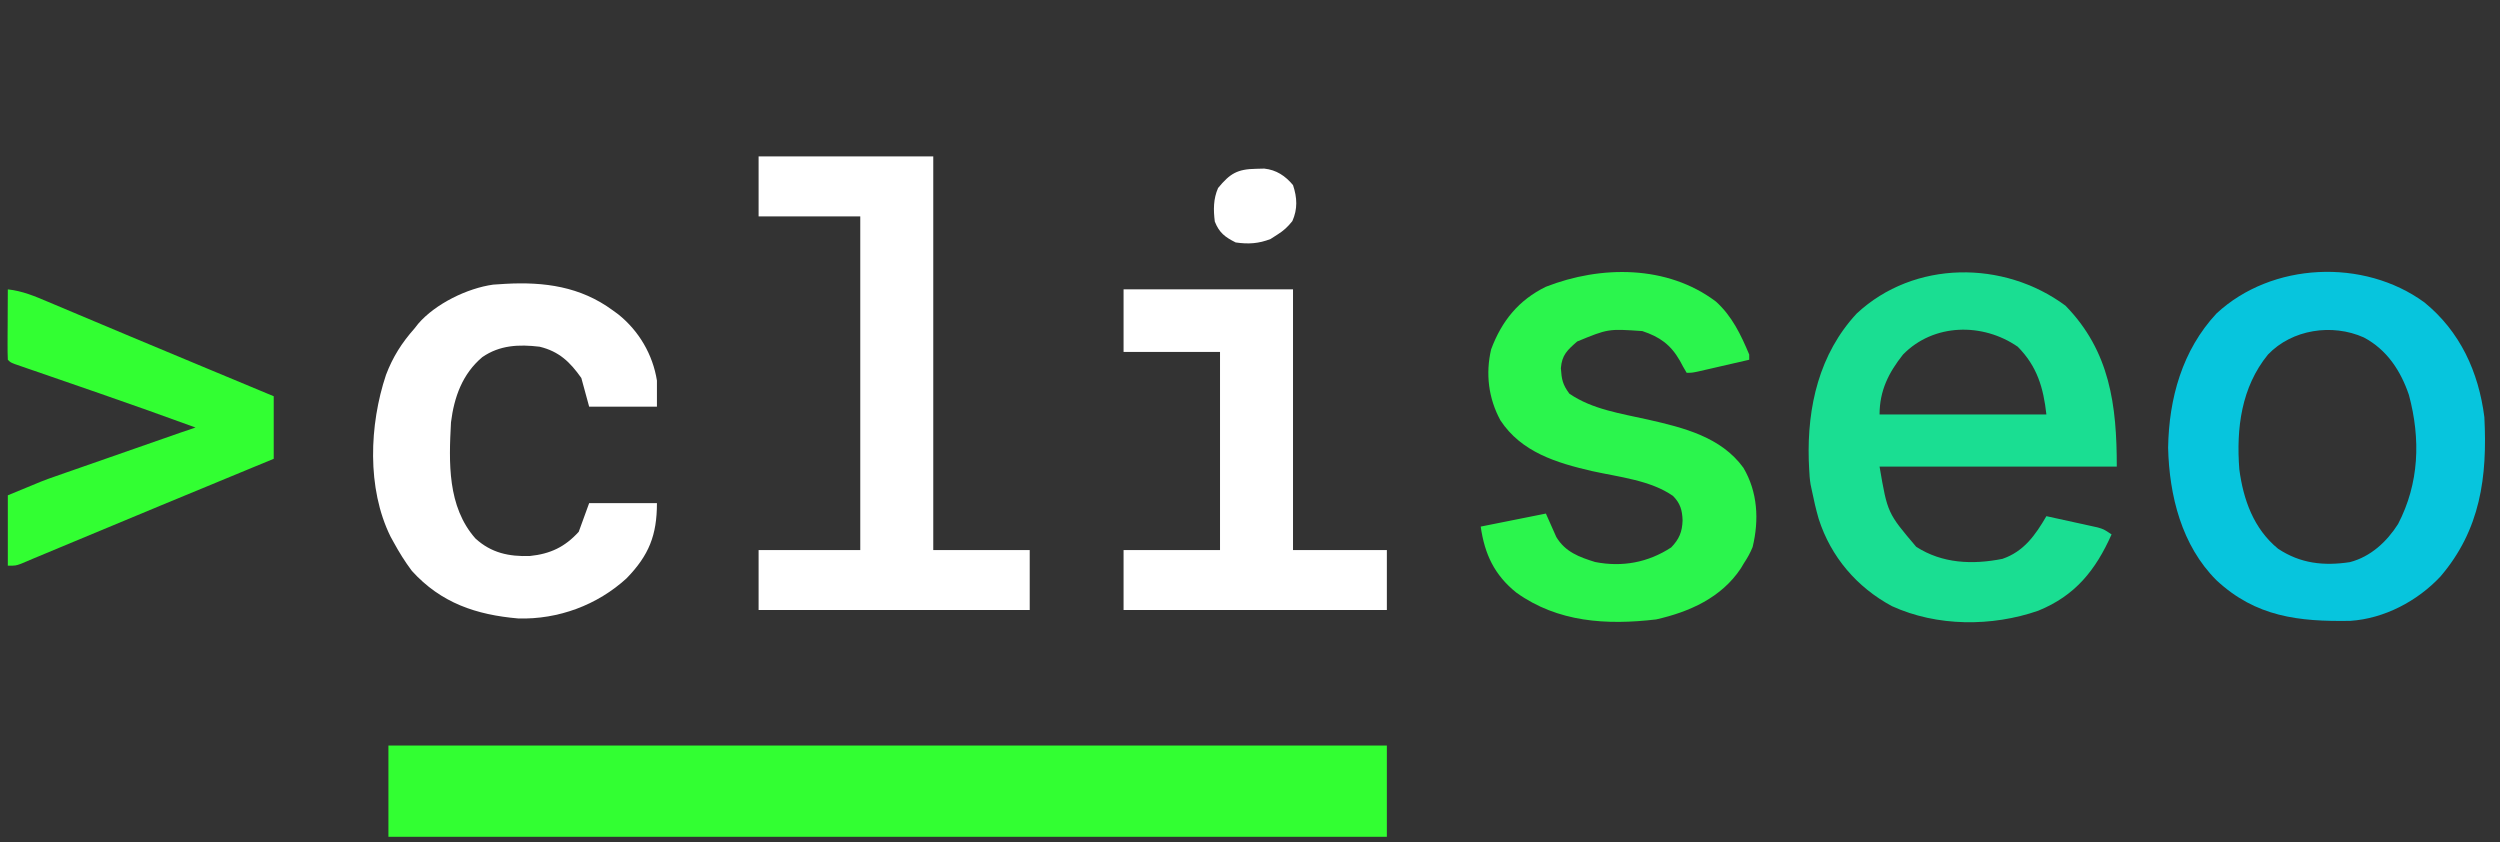 <?xml version="1.0" encoding="UTF-8"?>
<svg version="1.1" xmlns="http://www.w3.org/2000/svg" width="959" height="323">
<rect width="100%" height="100%" fill="#333333" stroke="none"/>
<path d="M0 0 C126.39 0 252.78 0 383 0 C383 11.55 383 23.1 383 35 C256.61 35 130.22 35 0 35 C0 23.45 0 11.9 0 0 Z " fill="#32FF32" transform="translate(149,286)"/>
<path d="M0 0 C17.102 17.5 19.688 38.266 19.688 61.75 C-10.342 61.75 -40.373 61.75 -71.312 61.75 C-68.27 79.536 -68.27 79.536 -57.254 92.5 C-47.26 98.935 -35.667 99.415 -24.176 97.125 C-15.941 94.3 -11.55 88.023 -7.312 80.75 C-3.706 81.531 -0.103 82.327 3.5 83.125 C4.524 83.347 5.548 83.568 6.604 83.797 C7.586 84.016 8.569 84.235 9.582 84.461 C10.488 84.66 11.394 84.859 12.327 85.064 C14.688 85.75 14.688 85.75 17.688 87.75 C11.55 101.489 3.77 111.243 -10.473 117.035 C-28.302 123.199 -49.278 123.156 -66.539 115.277 C-79.992 108.074 -90.002 96.348 -94.66 81.801 C-95.721 78.153 -96.554 74.472 -97.312 70.75 C-97.463 70.037 -97.614 69.324 -97.77 68.59 C-98.093 66.627 -98.23 64.739 -98.312 62.75 C-98.364 61.616 -98.416 60.481 -98.469 59.312 C-99.087 38.786 -94.453 18.458 -80.062 3 C-58.076 -17.465 -23.691 -17.544 0 0 Z M-62.312 18.75 C-67.898 25.791 -71.312 32.691 -71.312 41.75 C-50.193 41.75 -29.073 41.75 -7.312 41.75 C-8.454 31.478 -10.882 23.23 -18.312 15.75 C-31.745 6.48 -50.555 6.725 -62.312 18.75 Z " fill="#1ADE92" transform="translate(792.312,117.25)"/>
<path d="M0 0 C13.711 11.157 20.793 26.672 23 44 C24.189 66.881 21.526 87.22 6.125 105.188 C-2.711 114.594 -15.376 121.286 -28.397 122.161 C-48.137 122.495 -64.654 120.668 -79.764 106.59 C-93.138 93.235 -97.865 74.134 -98.312 55.75 C-98 36.843 -92.924 18.402 -79.75 4.25 C-58.53 -15.458 -23.262 -16.98 0 0 Z M-60 20 C-70.232 32.526 -72.2 48.335 -71 64 C-69.473 75.667 -65.489 86.852 -56.125 94.5 C-47.557 100.179 -38.662 101.153 -28.586 99.637 C-20.635 97.572 -14.443 91.838 -10.105 85.023 C-1.985 69.415 -1.397 52.447 -5.934 35.516 C-9.089 26.213 -14.375 18.135 -23.25 13.438 C-35.386 8.018 -50.768 10.339 -60 20 Z " fill="#07C5DD" transform="translate(930,116)"/>
<path d="M0 0 C22.11 0 44.22 0 67 0 C67 49.83 67 99.66 67 151 C79.21 151 91.42 151 104 151 C104 158.59 104 166.18 104 174 C69.68 174 35.36 174 0 174 C0 166.41 0 158.82 0 151 C12.87 151 25.74 151 39 151 C39 108.76 39 66.52 39 23 C26.13 23 13.26 23 0 23 C0 15.41 0 7.82 0 0 Z " fill="#FFFFFF" transform="translate(291,60)"/>
<path d="M0 0 C6.184 5.554 9.607 12.765 12.781 20.324 C12.781 20.984 12.781 21.644 12.781 22.324 C9.157 23.161 5.532 23.993 1.906 24.824 C0.874 25.063 -0.159 25.301 -1.223 25.547 C-2.702 25.885 -2.702 25.885 -4.211 26.23 C-5.122 26.44 -6.033 26.649 -6.972 26.865 C-9.219 27.324 -9.219 27.324 -11.219 27.324 C-12.151 25.795 -13.014 24.224 -13.844 22.637 C-17.391 16.483 -21.555 13.546 -28.219 11.324 C-41.328 10.425 -41.328 10.425 -53.219 15.324 C-57.014 18.645 -59.079 20.502 -59.469 25.574 C-59.182 29.879 -58.79 31.846 -56.219 35.324 C-47.393 41.412 -36.211 42.985 -25.956 45.301 C-12.406 48.388 1.956 51.93 10.535 63.738 C16.038 73.008 16.62 83.816 14.078 94.195 C13.163 96.434 12.12 98.314 10.781 100.324 C10.38 100.993 9.979 101.662 9.566 102.352 C2.126 113.587 -10.148 119.054 -22.922 121.934 C-41.89 124.181 -60.673 123.058 -76.551 111.648 C-84.973 104.902 -88.709 96.894 -90.219 86.324 C-81.969 84.674 -73.719 83.024 -65.219 81.324 C-63.899 84.294 -62.579 87.264 -61.219 90.324 C-57.79 96.038 -52.466 98.007 -46.316 99.914 C-35.89 101.953 -26.007 100.105 -17.156 94.324 C-14.097 91.167 -12.912 88.338 -12.781 83.949 C-12.908 80.083 -13.618 77.447 -16.438 74.583 C-24.969 68.551 -37.428 67.27 -47.393 65.057 C-61.044 61.905 -74.6 57.824 -82.656 45.574 C-87.243 37.152 -88.409 27.664 -86.219 18.324 C-82.158 7.464 -75.685 -0.558 -65.219 -5.676 C-44.135 -13.926 -18.607 -14.053 0 0 Z " fill="#2BF54D" transform="translate(658.219,115.676)"/>
<path d="M0 0 C14.897 -0.817 28.718 1.05 41.072 10.124 C41.79 10.649 42.508 11.173 43.248 11.714 C51.141 18.032 56.484 27.097 58.072 37.124 C58.072 40.424 58.072 43.724 58.072 47.124 C49.492 47.124 40.912 47.124 32.072 47.124 C31.082 43.494 30.092 39.864 29.072 36.124 C24.735 29.965 20.505 25.921 13.072 24.124 C5.135 23.179 -2.21 23.483 -8.928 28.124 C-16.54 34.555 -19.721 43.423 -20.928 53.124 C-21.743 68.463 -22.368 85.424 -11.553 97.683 C-5.487 103.238 1.327 104.671 9.333 104.405 C17.171 103.6 22.765 100.952 28.072 95.124 C29.392 91.494 30.712 87.864 32.072 84.124 C40.652 84.124 49.232 84.124 58.072 84.124 C58.072 96.425 55.017 104.12 46.451 112.94 C35.206 123.262 20.194 128.783 4.927 128.37 C-11.198 126.98 -24.75 122.464 -35.928 110.124 C-38.573 106.606 -40.82 102.985 -42.928 99.124 C-43.528 98.032 -43.528 98.032 -44.139 96.917 C-53.251 78.454 -52.246 54.038 -45.862 34.933 C-43.248 28.039 -39.8 22.625 -34.928 17.124 C-34.453 16.521 -33.977 15.917 -33.487 15.296 C-26.904 7.665 -14.682 1.675 -4.729 0.304 C-3.153 0.203 -1.576 0.101 0 0 Z " fill="#FFFFFF" transform="translate(193.928,108.876)"/>
<path d="M0 0 C21.45 0 42.9 0 65 0 C65 33 65 66 65 100 C76.88 100 88.76 100 101 100 C101 107.59 101 115.18 101 123 C67.67 123 34.34 123 0 123 C0 115.41 0 107.82 0 100 C12.21 100 24.42 100 37 100 C37 74.92 37 49.84 37 24 C24.79 24 12.58 24 0 24 C0 16.08 0 8.16 0 0 Z " fill="#FFFFFF" transform="translate(431,111)"/>
<path d="M0 0 C5.591 0.613 10.275 2.589 15.398 4.77 C16.326 5.158 17.254 5.547 18.21 5.947 C21.268 7.23 24.321 8.521 27.375 9.812 C29.5 10.705 31.625 11.598 33.75 12.489 C38.205 14.359 42.659 16.232 47.112 18.106 C57.325 22.401 67.555 26.655 77.784 30.912 C82.92 33.049 88.053 35.189 93.188 37.328 C96.096 38.54 99.004 39.752 102 41 C102 48.92 102 56.84 102 65 C99.236 66.14 96.472 67.279 93.625 68.453 C70.123 78.147 46.639 87.883 23.178 97.675 C21.706 98.289 21.706 98.289 20.204 98.916 C18.372 99.68 16.541 100.444 14.71 101.209 C13.135 101.867 11.559 102.522 9.983 103.175 C8.351 103.854 6.726 104.547 5.102 105.244 C3 106 3 106 0 106 C0 97.09 0 88.18 0 79 C13.5 73.375 13.5 73.375 18.547 71.612 C19.678 71.215 20.808 70.819 21.973 70.41 C23.149 70.001 24.324 69.593 25.535 69.172 C26.776 68.737 28.017 68.303 29.296 67.855 C32.554 66.715 35.813 65.579 39.072 64.444 C42.403 63.283 45.731 62.118 49.061 60.953 C67.821 54.393 67.821 54.393 72 53 C59.747 48.519 47.46 44.147 35.133 39.875 C33.58 39.337 33.58 39.337 31.995 38.787 C26.725 36.961 21.454 35.139 16.181 33.322 C14.214 32.642 12.248 31.962 10.281 31.281 C8.899 30.807 8.899 30.807 7.488 30.323 C6.226 29.886 6.226 29.886 4.939 29.439 C4.2 29.185 3.46 28.93 2.698 28.667 C1 28 1 28 0 27 C-0.088 25 -0.107 22.998 -0.098 20.996 C-0.094 19.781 -0.091 18.566 -0.088 17.314 C-0.08 16.035 -0.071 14.756 -0.062 13.438 C-0.058 12.154 -0.053 10.871 -0.049 9.549 C-0.037 6.366 -0.021 3.183 0 0 Z " fill="#32FF32" transform="translate(3,111)"/>
<path d="M0 0 C1.543 -0.039 1.543 -0.039 3.117 -0.078 C7.739 0.426 11.168 2.702 14.125 6.25 C15.733 11.075 15.93 15.439 13.875 20.062 C12.073 22.316 10.564 23.717 8.125 25.25 C7.259 25.807 6.393 26.364 5.5 26.938 C0.941 28.71 -3.042 28.964 -7.875 28.25 C-12 26.187 -14.18 24.506 -15.875 20.25 C-16.442 15.719 -16.456 11.586 -14.625 7.375 C-10.059 1.83 -7.262 0.109 0 0 Z " fill="#FFFFFF" transform="translate(481.875,64.75)"/>
</svg>
